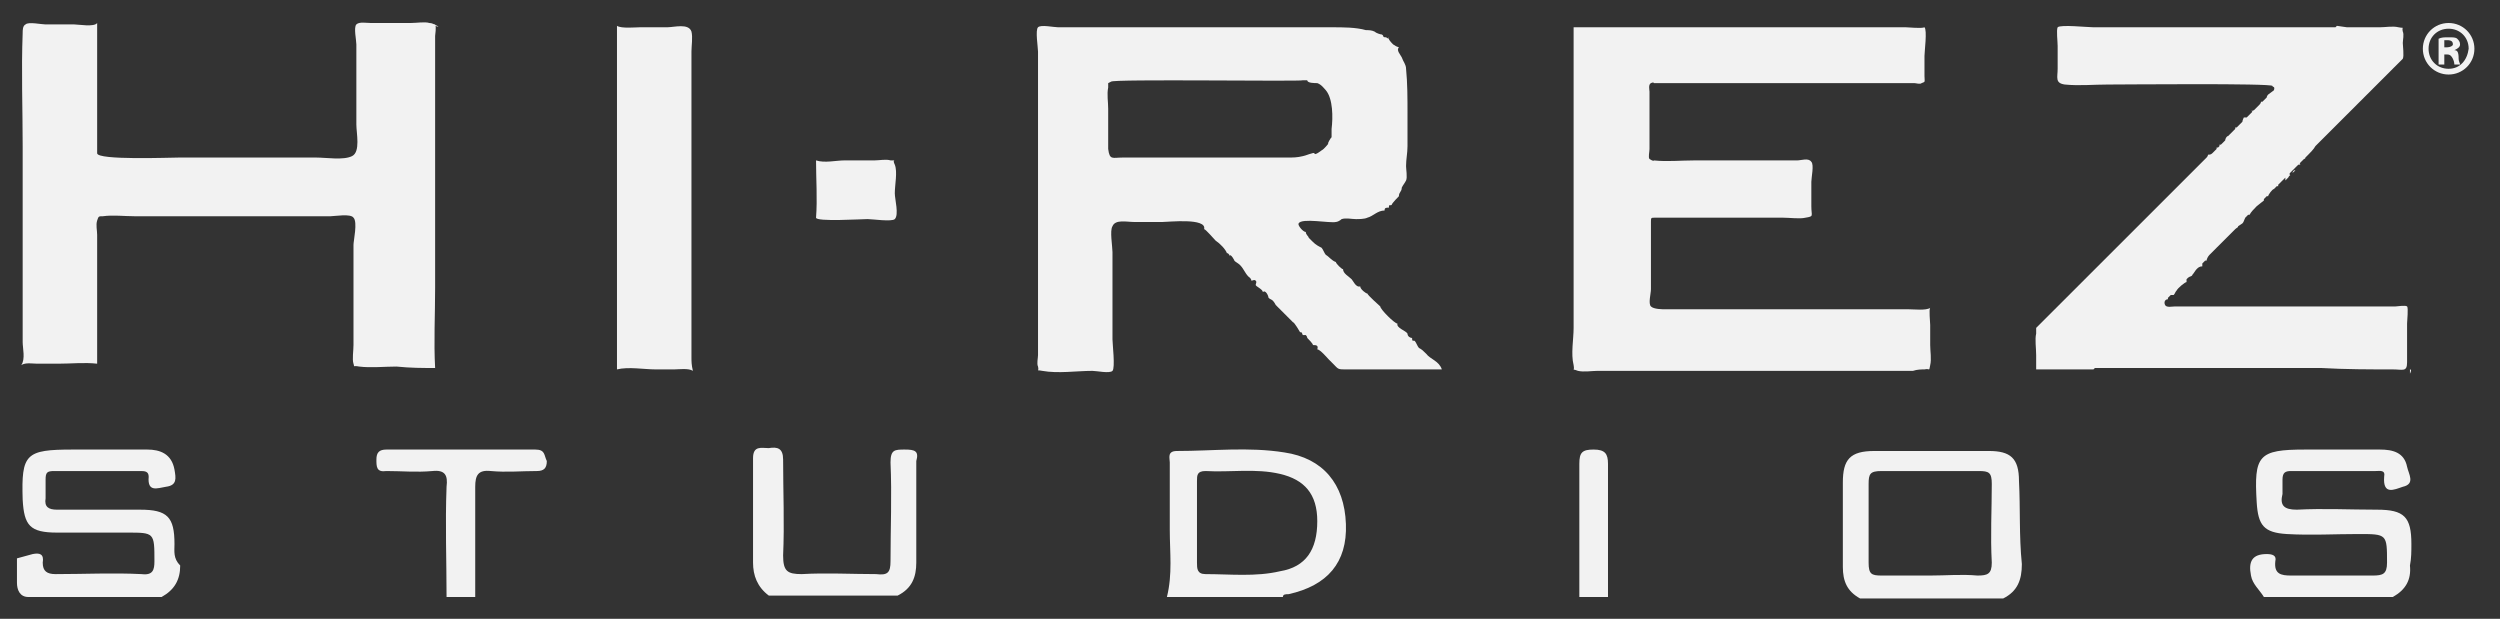 <svg width="101" height="25" viewBox="0 0 101 25" fill="none" xmlns="http://www.w3.org/2000/svg">
<rect x="0" y="0" width="101" height="25" fill="#333333" stroke="none"/>
<g clip-path="url(#clip0_53_376)">
<path d="M51.887 18.278C50.441 18.047 48.994 18.22 47.548 18.22C47.143 18.22 47.259 18.509 47.259 18.683C47.259 19.608 47.259 20.534 47.259 21.401C47.259 22.327 47.374 23.194 47.143 24.119C48.705 24.119 50.267 24.119 51.829 24.119C51.829 24.004 51.945 24.004 52.061 24.004C53.623 23.657 54.433 22.731 54.375 21.17C54.317 19.551 53.449 18.509 51.887 18.278ZM51.714 23.078C50.73 23.31 49.689 23.194 48.705 23.194C48.358 23.194 48.358 22.963 48.358 22.731C48.358 22.153 48.358 21.633 48.358 21.054C48.358 20.534 48.358 19.955 48.358 19.435C48.358 19.204 48.358 19.03 48.705 19.03C49.689 19.088 50.73 18.914 51.714 19.146C52.697 19.377 53.218 19.955 53.218 21.054C53.218 22.211 52.755 22.905 51.714 23.078Z" fill="#F2F2F2"/>
<path d="M81.567 19.435C81.567 18.509 81.22 18.22 80.352 18.22C78.79 18.22 77.228 18.22 75.724 18.22C74.74 18.22 74.451 18.567 74.451 19.493C74.451 20.649 74.451 21.748 74.451 22.905C74.451 23.483 74.624 23.888 75.145 24.177C77.054 24.177 79.021 24.177 80.931 24.177C81.509 23.888 81.683 23.425 81.683 22.789C81.567 21.632 81.625 20.534 81.567 19.435ZM79.889 23.252C79.253 23.194 78.617 23.252 77.98 23.252C77.344 23.252 76.649 23.252 76.013 23.252C75.608 23.252 75.492 23.194 75.492 22.731C75.492 21.69 75.492 20.649 75.492 19.55C75.492 19.146 75.55 19.03 76.013 19.03C77.344 19.03 78.617 19.03 79.947 19.03C80.352 19.03 80.468 19.088 80.468 19.55C80.468 20.591 80.41 21.632 80.468 22.731C80.468 23.194 80.294 23.252 79.889 23.252Z" fill="#F2F2F2"/>
<path d="M7.049 21.979C7.049 20.881 6.76 20.591 5.66 20.591C4.561 20.591 3.404 20.591 2.305 20.591C1.958 20.591 1.784 20.476 1.842 20.129C1.842 19.897 1.842 19.666 1.842 19.377C1.842 19.088 1.9 19.03 2.189 19.03C3.346 19.03 4.503 19.03 5.66 19.03C5.834 19.03 6.007 19.03 6.007 19.261C5.95 19.897 6.355 19.724 6.702 19.666C7.165 19.608 7.107 19.319 7.049 18.972C6.933 18.336 6.47 18.162 5.95 18.162C4.966 18.162 3.925 18.162 2.941 18.162C1.032 18.162 0.858 18.336 0.916 20.187C0.974 21.228 1.205 21.517 2.305 21.517C3.23 21.517 4.156 21.517 5.14 21.517C6.239 21.517 6.239 21.517 6.239 22.673C6.239 23.02 6.181 23.252 5.718 23.194C4.561 23.136 3.404 23.194 2.247 23.194C1.9 23.194 1.726 23.078 1.726 22.731C1.784 22.384 1.61 22.326 1.321 22.384C1.09 22.442 0.916 22.5 0.685 22.558C0.685 22.905 0.685 23.194 0.685 23.541C0.685 23.83 0.8 24.119 1.148 24.119H6.528C7.049 23.83 7.28 23.425 7.28 22.847C6.991 22.558 7.049 22.268 7.049 21.979Z" fill="#F2F2F2"/>
<path d="M97.42 21.979C97.42 20.881 97.13 20.591 96.031 20.591C94.932 20.591 93.891 20.534 92.791 20.591C92.271 20.591 92.097 20.418 92.213 19.955C92.213 19.782 92.213 19.55 92.213 19.377C92.213 19.088 92.328 19.03 92.56 19.03C93.717 19.03 94.816 19.03 95.973 19.03C96.147 19.03 96.378 18.972 96.32 19.261C96.263 20.013 96.725 19.782 97.073 19.666C97.594 19.55 97.304 19.145 97.246 18.856C97.13 18.278 96.668 18.162 96.147 18.162C95.163 18.162 94.122 18.162 93.138 18.162C91.229 18.162 91.056 18.394 91.171 20.302C91.229 21.228 91.461 21.517 92.386 21.575C93.37 21.632 94.296 21.575 95.279 21.575C96.436 21.575 96.436 21.575 96.436 22.731C96.436 23.194 96.263 23.252 95.858 23.252C94.758 23.252 93.659 23.252 92.56 23.252C92.155 23.252 91.865 23.194 91.923 22.673C91.981 22.442 91.808 22.384 91.576 22.384C90.998 22.384 90.824 22.673 90.94 23.252C90.998 23.599 91.287 23.83 91.461 24.119C93.196 24.119 94.932 24.119 96.668 24.119C97.188 23.83 97.42 23.425 97.362 22.847C97.42 22.558 97.42 22.268 97.42 21.979Z" fill="#F2F2F2"/>
<path d="M36.555 18.162C36.15 18.162 35.977 18.162 35.977 18.683C36.035 20.013 35.977 21.343 35.977 22.673C35.977 23.136 35.861 23.251 35.398 23.194C34.415 23.194 33.373 23.136 32.39 23.194C31.811 23.194 31.638 23.078 31.638 22.442C31.695 21.169 31.638 19.839 31.638 18.567C31.638 18.104 31.406 18.046 31.059 18.104C30.77 18.104 30.423 17.988 30.423 18.509C30.423 19.897 30.423 21.343 30.423 22.731C30.423 23.251 30.596 23.714 31.059 24.061C32.795 24.061 34.53 24.061 36.266 24.061C36.845 23.772 37.018 23.309 37.018 22.731C37.018 21.343 37.018 20.013 37.018 18.625C37.134 18.22 36.96 18.162 36.555 18.162Z" fill="#F2F2F2"/>
<path d="M21.629 18.162C19.604 18.162 17.637 18.162 15.612 18.162C15.322 18.162 15.207 18.278 15.207 18.567C15.207 18.856 15.207 19.088 15.612 19.03C16.248 19.03 16.826 19.088 17.463 19.03C17.984 18.972 18.099 19.203 18.041 19.666C17.984 21.17 18.041 22.616 18.041 24.119C18.447 24.119 18.794 24.119 19.199 24.119C19.199 22.616 19.199 21.17 19.199 19.666C19.199 19.203 19.314 18.972 19.835 19.03C20.471 19.088 21.05 19.03 21.686 19.03C21.976 19.03 22.091 18.914 22.091 18.625C21.976 18.394 22.034 18.162 21.629 18.162Z" fill="#F2F2F2"/>
<path d="M64.384 18.162C63.921 18.162 63.805 18.278 63.805 18.741C63.805 20.534 63.805 22.326 63.805 24.119C64.21 24.119 64.558 24.119 64.963 24.119C64.963 22.326 64.963 20.534 64.963 18.741C64.963 18.336 64.847 18.162 64.384 18.162Z" fill="#F2F2F2"/>
<path d="M97.362 14.924C97.362 14.982 97.362 15.039 97.362 15.097C97.42 14.982 97.42 14.924 97.362 14.924C97.362 14.866 97.362 14.866 97.362 14.924Z" fill="#F2F2F2"/>
<path d="M17.578 1.044C17.463 0.928 17.925 1.16 17.578 1.044V1.044Z" fill="#F2F2F2"/>
<path d="M17.579 14.867C17.521 13.826 17.579 12.727 17.579 11.628C17.579 10.471 17.579 9.373 17.579 8.216C17.579 5.96 17.579 3.705 17.579 1.449C17.579 1.391 17.637 1.102 17.579 0.987C17.521 0.987 17.463 0.929 17.347 0.929C17.174 0.871 16.826 0.929 16.595 0.929C16.074 0.929 15.496 0.929 14.975 0.929C14.802 0.929 14.512 0.871 14.397 0.987C14.281 1.102 14.397 1.623 14.397 1.796C14.397 2.375 14.397 2.953 14.397 3.531C14.397 4.052 14.397 4.572 14.397 5.035C14.397 5.382 14.57 6.134 14.223 6.307C13.876 6.481 13.181 6.365 12.777 6.365C12.198 6.365 11.62 6.365 11.041 6.365C9.768 6.365 8.495 6.365 7.222 6.365C6.875 6.365 3.925 6.481 3.925 6.192C3.925 4.457 3.925 2.664 3.925 0.929C3.809 1.102 3.173 0.987 2.999 0.987C2.594 0.987 2.247 0.987 1.842 0.987C1.668 0.987 1.148 0.871 1.032 0.987C0.916 1.044 0.916 1.218 0.916 1.334C0.858 2.837 0.916 4.399 0.916 5.902C0.916 7.406 0.916 8.968 0.916 10.471C0.916 11.223 0.916 11.917 0.916 12.669C0.916 13.074 0.916 13.421 0.916 13.826C0.916 14.057 1.032 14.52 0.858 14.751C1.032 14.635 1.321 14.693 1.495 14.693C1.784 14.693 2.073 14.693 2.363 14.693C2.883 14.693 3.404 14.635 3.925 14.693C3.925 12.958 3.925 11.223 3.925 9.488C3.925 9.315 3.867 9.083 3.925 8.91C3.982 8.736 3.982 8.736 4.156 8.736C4.561 8.679 5.024 8.736 5.429 8.736C6.297 8.736 7.165 8.736 8.032 8.736C9.826 8.736 11.562 8.736 13.355 8.736C13.529 8.736 14.165 8.621 14.281 8.794C14.454 8.968 14.281 9.72 14.281 9.893C14.281 10.761 14.281 11.628 14.281 12.495C14.281 12.958 14.281 13.479 14.281 13.941C14.281 14.173 14.223 14.52 14.281 14.693C14.339 14.867 14.223 14.751 14.512 14.809C14.975 14.867 15.554 14.809 16.017 14.809C16.595 14.867 17.058 14.867 17.579 14.867Z" fill="#F2F2F2"/>
<path d="M77.749 14.924C77.98 14.866 77.922 15.04 77.98 14.751C78.038 14.52 77.98 14.172 77.98 13.941C77.98 13.652 77.98 13.421 77.98 13.132C77.98 13.016 77.922 12.495 77.98 12.438C77.806 12.553 77.344 12.495 77.112 12.495C76.765 12.495 76.476 12.495 76.129 12.495C75.434 12.495 74.798 12.495 74.104 12.495C72.773 12.495 71.5 12.495 70.169 12.495C69.533 12.495 68.897 12.495 68.26 12.495C67.913 12.495 67.624 12.495 67.277 12.495C67.161 12.495 66.814 12.495 66.698 12.38C66.582 12.264 66.698 11.859 66.698 11.686C66.698 11.339 66.698 10.992 66.698 10.703C66.698 10.124 66.698 9.546 66.698 8.967C66.698 8.794 66.698 8.794 66.872 8.794C68.26 8.794 69.591 8.794 70.98 8.794C71.327 8.794 71.674 8.794 72.021 8.794C72.31 8.794 72.715 8.852 72.947 8.794C73.294 8.736 73.178 8.736 73.178 8.331C73.178 7.984 73.178 7.695 73.178 7.348C73.178 7.175 73.294 6.654 73.178 6.538C73.062 6.365 72.773 6.481 72.6 6.481C71.905 6.481 71.269 6.481 70.575 6.481C69.88 6.481 69.186 6.481 68.434 6.481C67.913 6.481 67.335 6.538 66.814 6.481C66.814 6.538 66.64 6.423 66.64 6.423C66.582 6.365 66.64 6.134 66.64 6.018C66.64 5.613 66.64 5.208 66.64 4.803C66.64 4.456 66.64 4.052 66.64 3.705C66.64 3.647 66.582 3.415 66.698 3.358C66.698 3.358 66.814 3.3 66.814 3.358C69.128 3.358 71.442 3.358 73.757 3.358C74.972 3.358 76.129 3.358 77.344 3.358C77.402 3.358 77.575 3.415 77.633 3.358C77.806 3.3 77.749 3.3 77.749 3.068C77.749 2.779 77.749 2.548 77.749 2.259C77.749 2.085 77.864 1.218 77.749 1.102C77.633 1.16 77.112 1.102 76.996 1.102C76.707 1.102 76.418 1.102 76.129 1.102C75.55 1.102 74.914 1.102 74.335 1.102C73.12 1.102 71.905 1.102 70.69 1.102C70.112 1.102 63.574 1.102 63.574 1.102C63.574 5.15 63.574 9.199 63.574 13.247C63.574 13.71 63.458 14.288 63.574 14.751C63.632 15.04 63.458 14.866 63.748 14.982C63.979 15.04 64.326 14.982 64.558 14.982C65.541 14.982 66.582 14.982 67.566 14.982C69.649 14.982 71.732 14.982 73.814 14.982C74.972 14.982 76.129 14.982 77.286 14.982C77.459 14.924 77.633 14.924 77.749 14.924Z" fill="#F2F2F2"/>
<path d="M96.668 14.924C97.073 14.924 97.246 15.04 97.246 14.635C97.246 14.115 97.246 13.594 97.246 13.074C97.246 12.958 97.304 12.438 97.246 12.38C97.188 12.322 96.841 12.38 96.783 12.38C96.321 12.38 95.858 12.38 95.395 12.38C94.469 12.38 93.543 12.38 92.618 12.38C91.519 12.38 90.477 12.38 89.378 12.38C88.857 12.38 88.394 12.38 87.874 12.38C87.758 12.38 87.526 12.438 87.469 12.322C87.411 12.206 87.469 12.09 87.584 12.09C87.584 12.09 87.584 12.09 87.584 12.033L87.7 11.917C87.758 11.917 87.816 11.917 87.816 11.917C87.874 11.859 87.874 11.801 87.931 11.743C87.989 11.628 88.278 11.396 88.336 11.396C88.336 11.339 88.336 11.339 88.336 11.281L88.394 11.223C88.452 11.165 88.568 11.165 88.568 11.107C88.626 11.049 88.684 10.934 88.741 10.876C88.799 10.818 88.857 10.76 88.973 10.76C88.973 10.702 88.973 10.702 88.973 10.645L89.088 10.529H89.146C89.146 10.471 89.204 10.355 89.262 10.298L89.378 10.182L89.436 10.124C89.494 10.066 89.494 10.066 89.551 10.008C89.725 9.835 89.841 9.719 89.956 9.604L90.188 9.372C90.246 9.314 90.246 9.314 90.304 9.257C90.361 9.199 90.419 9.199 90.419 9.141L90.593 9.025C90.651 8.967 90.651 8.91 90.709 8.794L90.824 8.678H90.882C90.94 8.563 91.056 8.447 91.171 8.331L91.461 8.1V8.042L91.576 7.926H91.634C91.634 7.869 91.808 7.637 91.866 7.637L91.981 7.522C92.039 7.522 92.039 7.522 92.039 7.522V7.464C92.097 7.406 92.097 7.406 92.155 7.348L92.329 7.175C92.329 7.232 92.329 7.29 92.329 7.29C92.329 7.29 92.502 7.117 92.444 7.175C92.502 7.059 92.502 7.117 92.56 7.059C92.502 7.117 92.502 7.059 92.502 7.001L92.618 6.885C92.734 6.77 92.849 6.654 92.734 6.77C92.791 6.712 92.791 6.712 92.849 6.654C92.907 6.654 92.965 6.654 92.907 6.596L93.081 6.423C93.081 6.423 93.138 6.423 93.138 6.365L93.254 6.249C93.312 6.191 93.486 6.018 93.543 5.902L94.18 5.266L94.238 5.208L94.585 4.861L96.552 2.895L96.61 2.837C96.668 2.779 96.668 2.779 96.725 2.721L97.073 2.374C97.13 2.259 97.073 1.854 97.073 1.738C97.073 1.623 97.13 1.391 97.073 1.276C97.015 1.044 97.188 1.16 96.899 1.102C96.668 1.044 96.378 1.102 96.147 1.102C95.684 1.102 95.221 1.102 94.816 1.102L94.411 1.044L94.353 1.102C93.312 1.102 92.271 1.102 91.171 1.102C88.973 1.102 86.774 1.102 84.576 1.102C84.344 1.102 83.245 0.986 83.129 1.102C83.072 1.218 83.129 1.68 83.129 1.854C83.129 2.143 83.129 2.432 83.129 2.779C83.129 3.126 83.014 3.358 83.419 3.415C83.997 3.473 84.576 3.415 85.154 3.415C85.733 3.415 91.808 3.358 91.808 3.473C91.808 3.531 91.924 3.473 91.866 3.647L91.634 3.82C91.634 3.82 91.576 3.878 91.576 3.936L91.403 4.109C91.403 4.109 91.403 4.109 91.345 4.109C91.345 4.109 91.345 4.167 91.287 4.225L91.056 4.456C90.998 4.456 90.998 4.514 90.94 4.456C90.94 4.456 90.94 4.456 90.998 4.514L90.766 4.746C90.709 4.746 90.651 4.746 90.651 4.746C90.651 4.746 90.593 4.861 90.593 4.919L90.477 5.035L90.361 5.15H90.304V5.208L90.072 5.44L90.014 5.497C89.956 5.497 89.898 5.613 89.898 5.671L89.841 5.729L89.725 5.844H89.667V5.902L89.609 5.96H89.551V6.018L89.378 6.191C89.32 6.249 89.262 6.249 89.204 6.249C89.204 6.249 89.204 6.307 89.146 6.365L88.973 6.538L87.7 7.811L82.261 13.247V13.479C82.204 13.71 82.261 14.057 82.261 14.346V14.924H84.576L84.634 14.867C87.7 14.867 90.709 14.867 93.775 14.867C94.758 14.924 95.742 14.924 96.668 14.924Z" fill="#F2F2F2"/>
<path d="M92.734 6.885H92.676C92.617 6.943 92.559 7.06 92.734 6.885Z" fill="#F2F2F2"/>
<path d="M35.051 8.851C35.225 8.851 36.035 8.967 36.15 8.851C36.324 8.678 36.15 8.042 36.15 7.81C36.15 7.463 36.266 6.943 36.15 6.654C36.093 6.538 36.093 6.48 36.15 6.48C36.15 6.48 36.093 6.48 35.977 6.48C35.803 6.422 35.514 6.48 35.34 6.48C34.935 6.48 34.53 6.48 34.125 6.48C33.778 6.48 33.315 6.596 32.968 6.48C32.968 7.232 33.026 8.042 32.968 8.794C32.968 8.967 34.82 8.851 35.051 8.851Z" fill="#F2F2F2"/>
<path d="M57.615 14.289C57.499 14.173 57.441 14.115 57.325 14.057C57.268 13.999 57.21 13.826 57.152 13.768C56.978 13.768 57.094 13.71 57.036 13.652C56.978 13.652 56.863 13.595 56.863 13.479C56.805 13.363 56.4 13.248 56.458 13.074C56.342 13.074 55.763 12.496 55.763 12.38C55.763 12.38 55.243 11.917 55.243 11.86C55.185 11.86 54.953 11.686 54.953 11.57C54.78 11.628 54.664 11.339 54.606 11.281C54.49 11.165 54.259 11.05 54.259 10.876C54.201 10.876 53.97 10.645 53.97 10.587C53.796 10.529 53.681 10.356 53.565 10.298C53.507 10.24 53.449 10.067 53.391 10.009C53.276 9.951 53.16 9.893 53.044 9.777C52.986 9.72 52.928 9.662 52.871 9.604C52.871 9.546 52.755 9.488 52.755 9.373C52.639 9.373 52.408 9.084 52.466 9.026C52.581 8.794 53.738 9.026 53.97 8.968C54.028 8.968 54.143 8.91 54.201 8.852C54.375 8.794 54.606 8.852 54.78 8.852C54.895 8.852 55.127 8.852 55.243 8.794C55.474 8.736 55.648 8.505 55.937 8.505C55.937 8.389 55.995 8.389 56.111 8.389C56.111 8.216 56.168 8.332 56.226 8.274C56.226 8.216 56.516 7.927 56.516 7.927C56.516 7.753 56.631 7.753 56.631 7.58C56.689 7.464 56.747 7.406 56.805 7.291C56.863 7.175 56.805 6.828 56.805 6.712C56.805 6.423 56.863 6.192 56.863 5.903C56.863 5.44 56.863 5.035 56.863 4.572C56.863 3.994 56.863 3.358 56.805 2.78C56.805 2.606 56.689 2.49 56.631 2.317C56.573 2.201 56.4 2.028 56.516 1.912C56.342 1.854 56.4 1.854 56.284 1.796C56.226 1.739 56.053 1.565 56.111 1.507C56.053 1.507 56.168 1.623 55.995 1.507C55.821 1.507 55.937 1.449 55.821 1.392C55.763 1.392 55.59 1.334 55.532 1.276C55.416 1.218 55.3 1.218 55.185 1.218C54.78 1.102 54.259 1.102 53.796 1.102C52.35 1.102 50.846 1.102 49.399 1.102C47.895 1.102 46.333 1.102 44.829 1.102C44.134 1.102 43.44 1.102 42.746 1.102C42.572 1.102 42.051 0.987 41.936 1.102C41.82 1.218 41.936 1.912 41.936 2.086C41.936 5.093 41.936 8.1 41.936 11.108C41.936 11.802 41.936 12.496 41.936 13.19C41.936 13.595 41.936 13.941 41.936 14.346C41.936 14.462 41.878 14.693 41.936 14.809C41.994 15.04 41.82 14.925 42.109 14.983C42.746 15.098 43.498 14.983 44.134 14.983C44.308 14.983 44.829 15.098 44.944 14.983C45.06 14.867 44.944 13.884 44.944 13.71C44.944 12.901 44.944 12.091 44.944 11.281C44.944 10.934 44.944 10.529 44.944 10.182C44.944 9.951 44.829 9.315 44.944 9.141C45.06 8.852 45.523 8.968 45.812 8.968C46.217 8.968 46.564 8.968 46.969 8.968C47.201 8.968 48.763 8.794 48.647 9.257C48.705 9.257 49.052 9.662 49.11 9.72C49.283 9.835 49.515 10.067 49.573 10.24C49.573 10.182 49.688 10.298 49.688 10.356C49.688 10.182 49.92 10.587 49.862 10.529C49.92 10.587 50.036 10.645 50.093 10.703C50.267 10.876 50.325 11.108 50.498 11.223C50.556 11.281 50.556 11.339 50.556 11.339C50.614 11.339 50.672 11.281 50.73 11.339C50.788 11.397 50.73 11.455 50.73 11.512C50.73 11.57 51.019 11.686 51.019 11.802C51.135 11.686 51.251 11.975 51.251 12.033C51.309 12.091 51.366 12.091 51.424 12.149C51.482 12.207 51.54 12.322 51.54 12.322C51.598 12.38 52.234 13.016 52.234 13.016C52.292 13.016 52.523 13.421 52.523 13.421C52.639 13.421 52.581 13.479 52.639 13.537H52.755C52.813 13.595 52.813 13.652 52.813 13.652C52.87 13.71 53.044 13.884 53.044 13.941C53.16 13.941 53.276 13.941 53.218 14.115C53.333 14.115 53.623 14.462 53.681 14.52C53.738 14.578 53.796 14.636 53.854 14.693C54.086 14.925 54.028 14.925 54.433 14.925C55.706 14.925 56.978 14.925 58.251 14.925C58.136 14.578 57.788 14.52 57.615 14.289ZM52.003 6.365C51.482 6.365 50.903 6.365 50.383 6.365C49.226 6.365 48.069 6.365 46.969 6.365C46.449 6.365 45.87 6.365 45.349 6.365C44.944 6.365 44.829 6.481 44.771 6.018C44.771 5.498 44.771 4.919 44.771 4.399C44.771 4.11 44.713 3.821 44.771 3.531C44.771 3.474 44.771 3.416 44.771 3.358L44.886 3.3C44.886 3.184 52.639 3.3 52.639 3.242H52.813C52.813 3.358 53.102 3.358 53.218 3.358C53.391 3.416 53.507 3.589 53.565 3.647C53.854 3.994 53.854 4.746 53.796 5.209C53.796 5.324 53.796 5.44 53.796 5.556C53.796 5.498 53.565 5.903 53.681 5.787C53.623 5.845 53.507 6.018 53.391 6.076C53.391 6.076 53.102 6.307 53.102 6.192C53.102 6.134 52.697 6.307 52.639 6.307C52.408 6.365 52.234 6.365 52.003 6.365Z" fill="#F2F2F2"/>
<path d="M27.935 14.462C27.935 11.454 27.935 8.447 27.935 5.44C27.935 4.688 27.935 3.936 27.935 3.242C27.935 2.837 27.935 2.49 27.935 2.085C27.935 1.854 27.993 1.507 27.935 1.276C27.819 0.929 27.241 1.102 26.951 1.102C26.604 1.102 26.199 1.102 25.852 1.102C25.678 1.102 25.1 1.16 24.926 1.044C24.926 5.671 24.926 10.298 24.926 14.924C25.389 14.809 26.026 14.924 26.488 14.924C26.72 14.924 27.009 14.924 27.241 14.924C27.414 14.924 27.819 14.867 27.993 14.982C27.935 14.751 27.935 14.577 27.935 14.462Z" fill="#F2F2F2"/>
<path d="M99.156 2.028C99.271 1.97 99.386 1.912 99.386 1.796C99.386 1.681 99.329 1.623 99.271 1.565C99.213 1.507 99.097 1.507 98.924 1.507C98.75 1.507 98.635 1.507 98.519 1.565V2.606H98.75V2.201H98.865C98.982 2.201 99.039 2.259 99.097 2.375C99.156 2.49 99.156 2.606 99.156 2.606H99.386C99.386 2.548 99.329 2.49 99.329 2.375C99.329 2.086 99.271 2.028 99.156 2.028ZM98.865 1.912H98.75V1.623C98.75 1.623 98.808 1.623 98.865 1.623C99.039 1.623 99.097 1.681 99.097 1.796C99.097 1.854 98.982 1.912 98.865 1.912Z" fill="#F2F2F2"/>
<path d="M98.924 0.929C98.346 0.929 97.883 1.391 97.883 1.97C97.883 2.548 98.346 3.011 98.924 3.011C99.502 3.011 99.966 2.548 99.966 1.97C99.966 1.391 99.502 0.929 98.924 0.929ZM98.924 2.779C98.461 2.779 98.114 2.432 98.114 1.97C98.114 1.507 98.461 1.16 98.924 1.16C99.386 1.16 99.734 1.507 99.734 1.97C99.675 2.432 99.386 2.779 98.924 2.779Z" fill="#F2F2F2"/>
</g>
<defs>
<clipPath id="clip0_53_376">
<rect width="99.926" height="23.273" fill="white" transform="translate(0.287 0.903)"/>
</clipPath>
</defs>
</svg>
